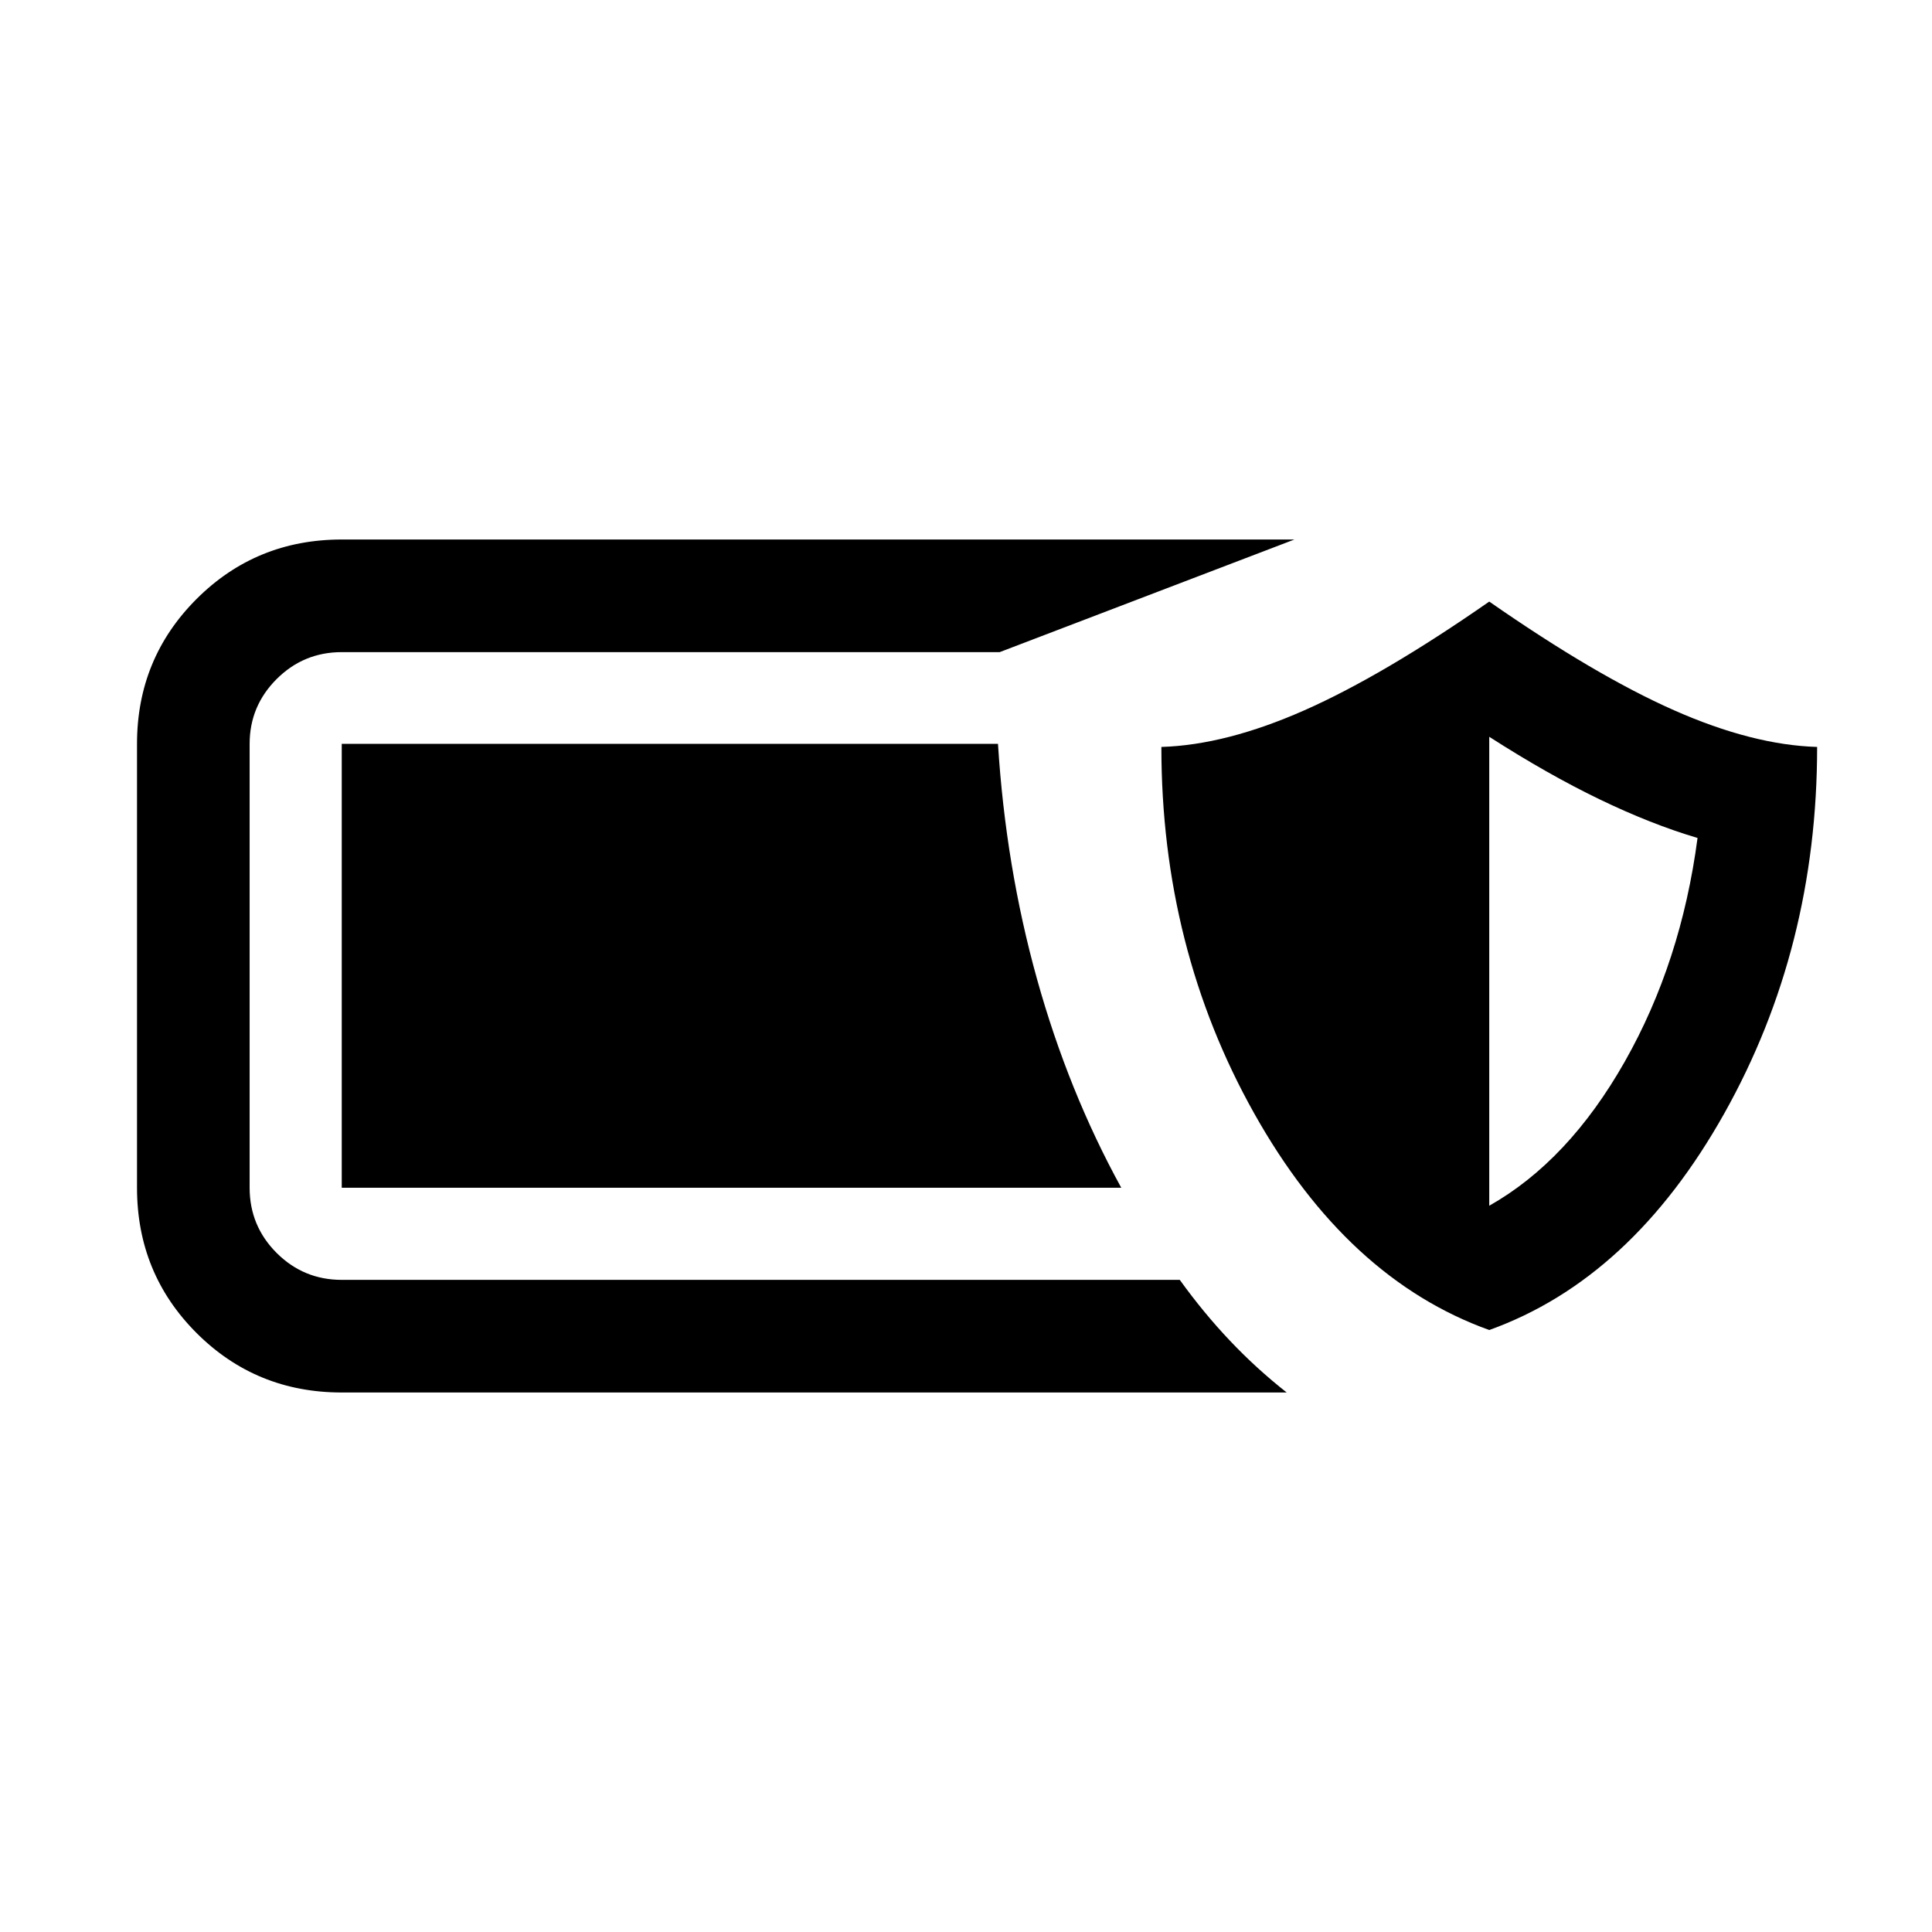 <svg xmlns="http://www.w3.org/2000/svg" height="24" viewBox="0 -960 960 960" width="24"><path d="M169.81-268.08q-42.58 0-72.16-29.57-29.57-29.58-29.57-72.16v-220.57q0-42.39 29.57-71.97 29.58-29.57 72.16-29.57h473.38l-146.46 55.96H169.81q-18.96 0-32.37 13.4-13.4 13.41-13.4 32.18v220.57q0 18.96 13.4 32.37 13.41 13.4 32.37 13.4h416.42q11.77 16.35 24.89 30.19 13.11 13.85 28.23 25.77H169.81ZM740-299.12q-70.65-25.38-116.79-107.63-46.13-82.25-46.13-182.1 32.07-.96 71.11-18.23t91.81-54q52.77 36.73 91.81 54 39.04 17.27 71.11 18.23 0 99.85-46.13 182.1Q810.65-324.5 740-299.12Zm0-61.76q39.35-22.23 67.35-71.62 28-49.38 36.15-111.12-23.08-6.84-48.71-19.21-25.64-12.36-54.79-31.06v233.01Zm-182.85-8.93H169.81v-220.57h326.08q3.84 61.03 19.38 116.82 15.54 55.79 41.88 103.75Z"/></svg>